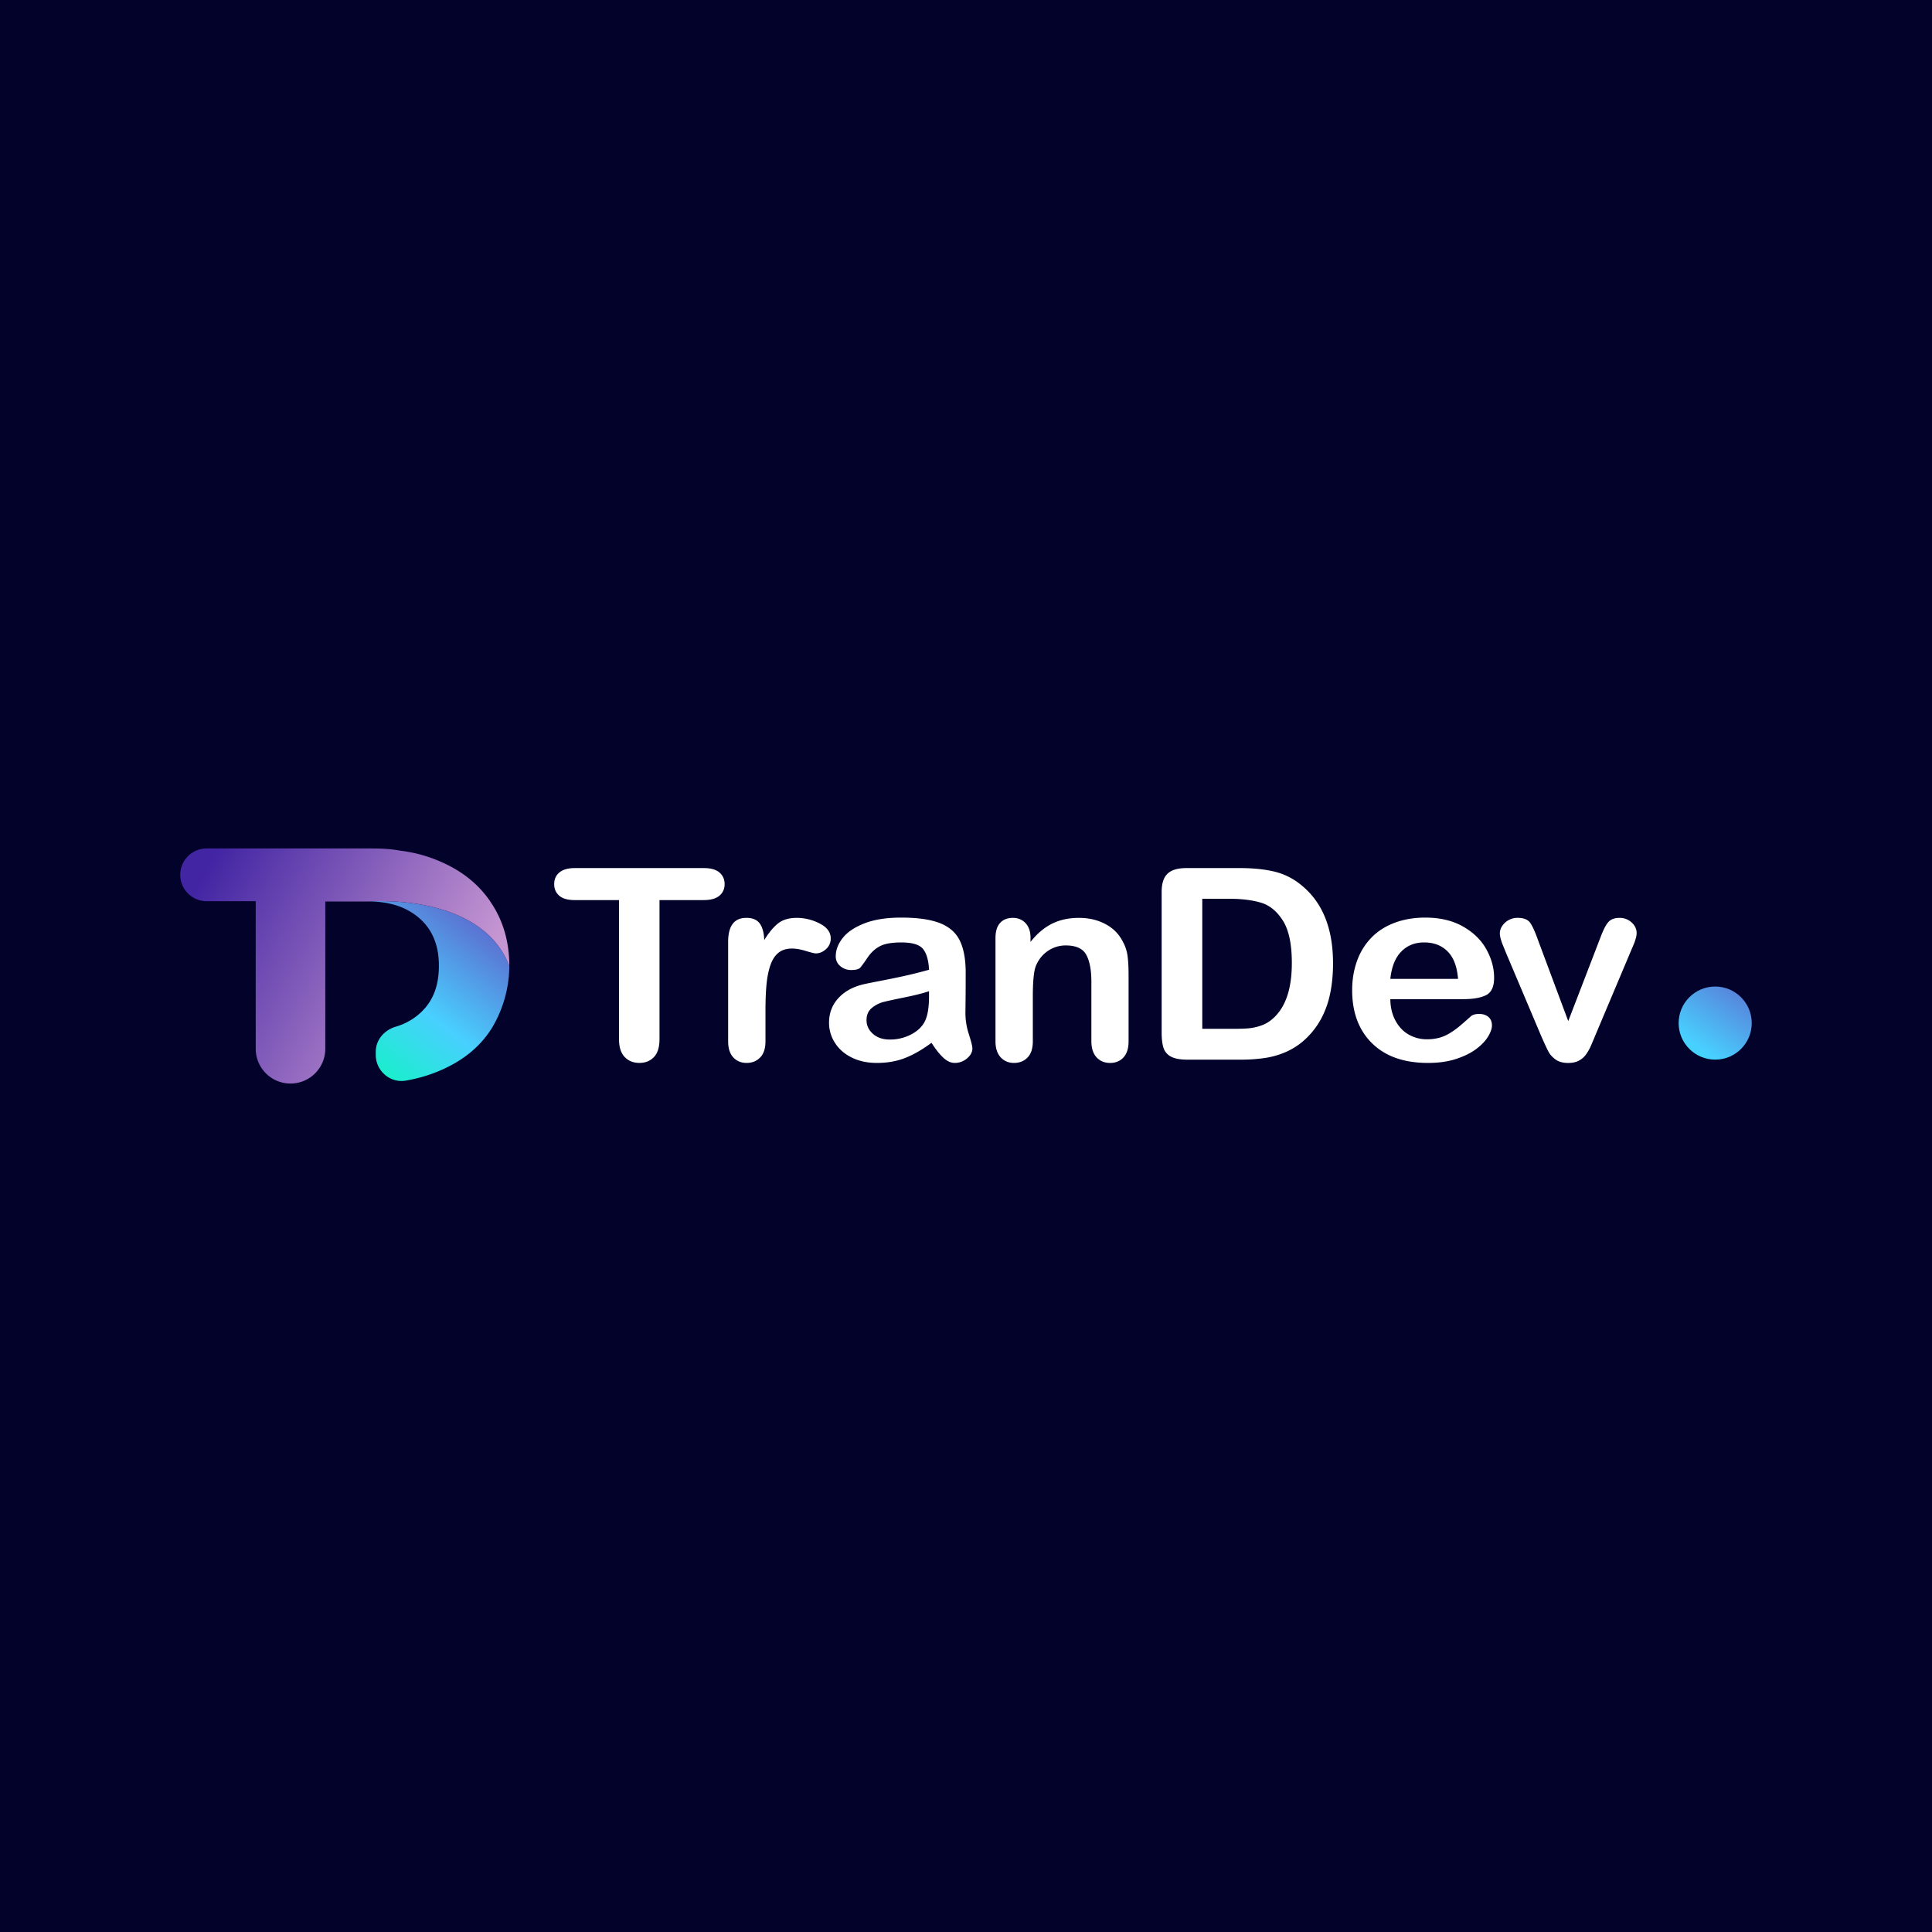 <svg xmlns="http://www.w3.org/2000/svg" xmlns:xlink="http://www.w3.org/1999/xlink" viewBox="0 0 3658.69 3658.69"><defs><style>.cls-1{fill:#02022b;}.cls-2{fill:url(#linear-gradient);}.cls-3{fill:#fff;}.cls-4{fill:url(#linear-gradient-2);}.cls-5{fill:url(#linear-gradient-3);}</style><linearGradient id="linear-gradient" x1="3108.94" y1="2135.98" x2="3454.62" y2="1642.88" gradientUnits="userSpaceOnUse"><stop offset="0" stop-color="#00ffb0"/><stop offset="0.31" stop-color="#48d0ff"/><stop offset="0.63" stop-color="#5f5fc9"/><stop offset="1" stop-color="#272782"/></linearGradient><linearGradient id="linear-gradient-2" x1="632.82" y1="2065" x2="1070.63" y2="1495.39" xlink:href="#linear-gradient"/><linearGradient id="linear-gradient-3" x1="375.66" y1="1672.99" x2="857.03" y2="1935.77" gradientUnits="userSpaceOnUse"><stop offset="0" stop-color="#4225a3"/><stop offset="1" stop-color="#c696d2"/></linearGradient></defs><g id="Layer_2" data-name="Layer 2"><g id="Layer_1-2" data-name="Layer 1"><rect class="cls-1" width="3658.69" height="3658.69"/><circle class="cls-2" cx="3248.12" cy="1937.44" r="69.22"/><path class="cls-3" d="M1332.85,1704.53h-83.93v263.59q0,22.76-10.62,33.77t-27.45,11q-17.08,0-27.84-11.14t-10.75-33.65V1704.53h-83.93q-19.68,0-29.27-8.29t-9.58-21.9q0-14.11,10-22.28t28.88-8.17h244.52q19.94,0,29.66,8.42t9.72,22q0,13.61-9.85,21.9T1332.85,1704.53Z"/><path class="cls-3" d="M1449.62,1915.4v56.42q0,20.55-10.11,30.82t-25.64,10.27q-15.28,0-25.12-10.39t-9.84-30.7V1783.73q0-45.54,34.44-45.54,17.63,0,25.4,10.64t8.54,31.43q12.69-20.79,26-31.43t35.62-10.64a94.65,94.65,0,0,1,43.26,10.64q21,10.65,21,28.21a26.21,26.21,0,0,1-9,20.42q-8.93,8.05-19.29,8-3.89,0-18.78-4.58t-26.29-4.58q-15.54,0-25.38,7.8t-15.28,23.14q-5.45,15.35-7.52,36.5T1449.62,1915.4Z"/><path class="cls-3" d="M1764,1974.79q-25.63,19.08-49.6,28.59t-53.75,9.53q-27.18,0-47.79-10.27t-31.72-27.85a69.79,69.79,0,0,1-11.15-38.11q0-27.72,18.4-47.27t50.5-26.23q6.73-1.5,33.42-6.69t45.72-9.53q19-4.32,41.31-10.51-1.3-26.73-11.27-39.23t-41.31-12.5q-26.94,0-40.54,7.18t-23.31,21.53q-9.72,14.35-13.73,18.93t-17.22,4.58a30.9,30.9,0,0,1-20.59-7.3,23.28,23.28,0,0,1-8.68-18.68q0-17.84,13.2-34.65t41.19-27.73q28-10.89,69.68-10.89,46.62,0,73.3,10.52t37.69,33.29q11,22.77,11,60.39,0,23.76-.12,40.34t-.39,36.88a130.11,130.11,0,0,0,6.61,39.72q6.6,20.67,6.6,26.61,0,10.38-10.23,18.93a35.24,35.24,0,0,1-23.18,8.54q-10.89,0-21.5-9.78T1764,1974.79Zm-4.66-97.76q-15.54,5.45-45.2,11.51t-41.06,8.91a56.82,56.82,0,0,0-21.75,11.14q-10.36,8.29-10.37,23.14,0,15.35,12.18,26.11t31.86,10.77a86,86,0,0,0,38.73-8.79q17.73-8.77,26-22.65,9.57-15.33,9.58-50.48Z"/><path class="cls-3" d="M1951.51,1775.56v8.17q18.63-23.52,40.79-34.52t50.9-11q28,0,50,11.63t32.89,32.92a75.88,75.88,0,0,1,9.06,26.73q2.07,14.35,2.08,36.63v125.72q0,20.29-9.72,30.7t-25.25,10.39q-15.81,0-25.64-10.64t-9.85-30.45V1859.21q0-33.4-9.71-51.1t-38.73-17.7a59.13,59.13,0,0,0-34.45,10.77q-15.54,10.75-22.79,29.57-5.19,15.11-5.18,56.44v84.63q0,20.55-10,30.82t-25.77,10.27q-15.29,0-25.12-10.64t-9.84-30.45V1776.55q0-19.3,8.8-28.83t24.09-9.53a33.81,33.81,0,0,1,16.84,4.21,30.68,30.68,0,0,1,12,12.62Q1951.5,1763.44,1951.51,1775.56Z"/><path class="cls-3" d="M2247,1643.89h100.23q39.12,0,67.09,6.93a125.48,125.48,0,0,1,50.77,26q59.31,48.51,59.32,147.5,0,32.68-6,59.66a171.41,171.41,0,0,1-18.39,48.63,152.28,152.28,0,0,1-31.86,38.73,132.47,132.47,0,0,1-33.41,21,156.07,156.07,0,0,1-39,11.14,309.62,309.62,0,0,1-47,3.22H2248.56q-21,0-31.61-6.06a28.39,28.39,0,0,1-13.85-17.08q-3.26-11-3.24-28.58V1688.94q0-23.76,11.13-34.4T2247,1643.89Zm29.78,58.16v246.26h58.28q19.17,0,30-1a97.81,97.81,0,0,0,22.54-5,62.13,62.13,0,0,0,20.2-11.13q38.58-31.18,38.59-107.41,0-53.71-17-80.45t-41.83-34q-24.87-7.3-60.1-7.31Z"/><path class="cls-3" d="M2771.22,1892.13H2632.9q.24,23,9.72,40.59t25.12,26.48a68.71,68.71,0,0,0,34.58,8.92,87.91,87.91,0,0,0,23.18-2.86,77,77,0,0,0,20.33-8.9,154.14,154.14,0,0,0,18.13-13q8.29-6.93,21.5-18.81,5.45-4.46,15.54-4.45,10.88,0,17.61,5.69t6.74,16.09q0,9.16-7.51,21.41t-22.66,23.51q-15.16,11.27-38.08,18.68t-52.71,7.43q-68.13,0-105.94-37.12t-37.82-100.74q0-29.94,9.33-55.56a121.27,121.27,0,0,1,27.2-43.93q17.87-18.32,44-28.09t58-9.78q41.43,0,71.1,16.71t44.42,43.19q14.76,26.48,14.76,54,0,25.5-15.28,33T2771.22,1892.13Zm-138.32-38.36h128.21q-2.59-34.65-19.55-51.85t-44.69-17.2q-26.41,0-43.38,17.44T2632.9,1853.77Z"/><path class="cls-3" d="M2912.59,1780.26l57.25,153.45,61.64-160.13q7.24-19.3,14.25-27.34t21.24-8a32.76,32.76,0,0,1,22.93,8.66q9.45,8.67,9.44,20.05a38.48,38.48,0,0,1-1.68,10.39,96.23,96.23,0,0,1-3.88,11.14c-1.47,3.47-3.16,7.42-5.06,11.88l-67.86,160.87q-2.85,6.94-7.38,17.58a90.45,90.45,0,0,1-10.1,18.18,39.16,39.16,0,0,1-13.73,11.76q-8.16,4.21-19.81,4.21-15,0-24-6.56T2932.67,1992q-4.29-7.8-14.38-30.82L2850.94,1802q-2.33-5.94-4.79-11.88A98.93,98.93,0,0,1,2842,1778a41.31,41.31,0,0,1-1.69-10.65,25,25,0,0,1,4.41-13.73,33.65,33.65,0,0,1,12.17-11.14,34.08,34.08,0,0,1,16.83-4.33q17.63,0,24.22,9.65T2912.59,1780.26Z"/><path class="cls-4" d="M964.51,1829.34a230.91,230.91,0,0,1-32.94,117.41c-21.25,34-52.06,59.5-91.37,77.56a284.63,284.63,0,0,1-72,22.12c-29.55,5.08-56.6-18.63-56.6-48.61v-6c0-22.77,16.12-41.07,37.93-47.6A117.62,117.62,0,0,0,795,1919.13c24.44-21.79,36.12-51.54,36.12-89.79a169.69,169.69,0,0,0-1.59-23.9c-4.24-27.09-15.41-48.87-34.53-65.87-23.9-21.26-56.31-32.41-96.16-32.41C698.88,1707.16,911.38,1689.63,964.51,1829.34Z"/><path class="cls-5" d="M964.51,1829.34c-53.13-139.71-265.63-122.18-265.63-122.18H616v278.9a65.87,65.87,0,0,1-65.87,65.88h0a65.87,65.87,0,0,1-65.88-65.88V1706.63h-93a49.94,49.94,0,0,1-49.94-49.94h0a49.94,49.94,0,0,1,49.94-49.94H704.2c19.12,0,37.18,1.07,54.19,4.25a270.47,270.47,0,0,1,81.81,23.38c39.31,18.06,70.12,44.09,91.37,77.56C953.35,1745.41,964.51,1784.72,964.51,1829.34Z"/></g></g></svg>